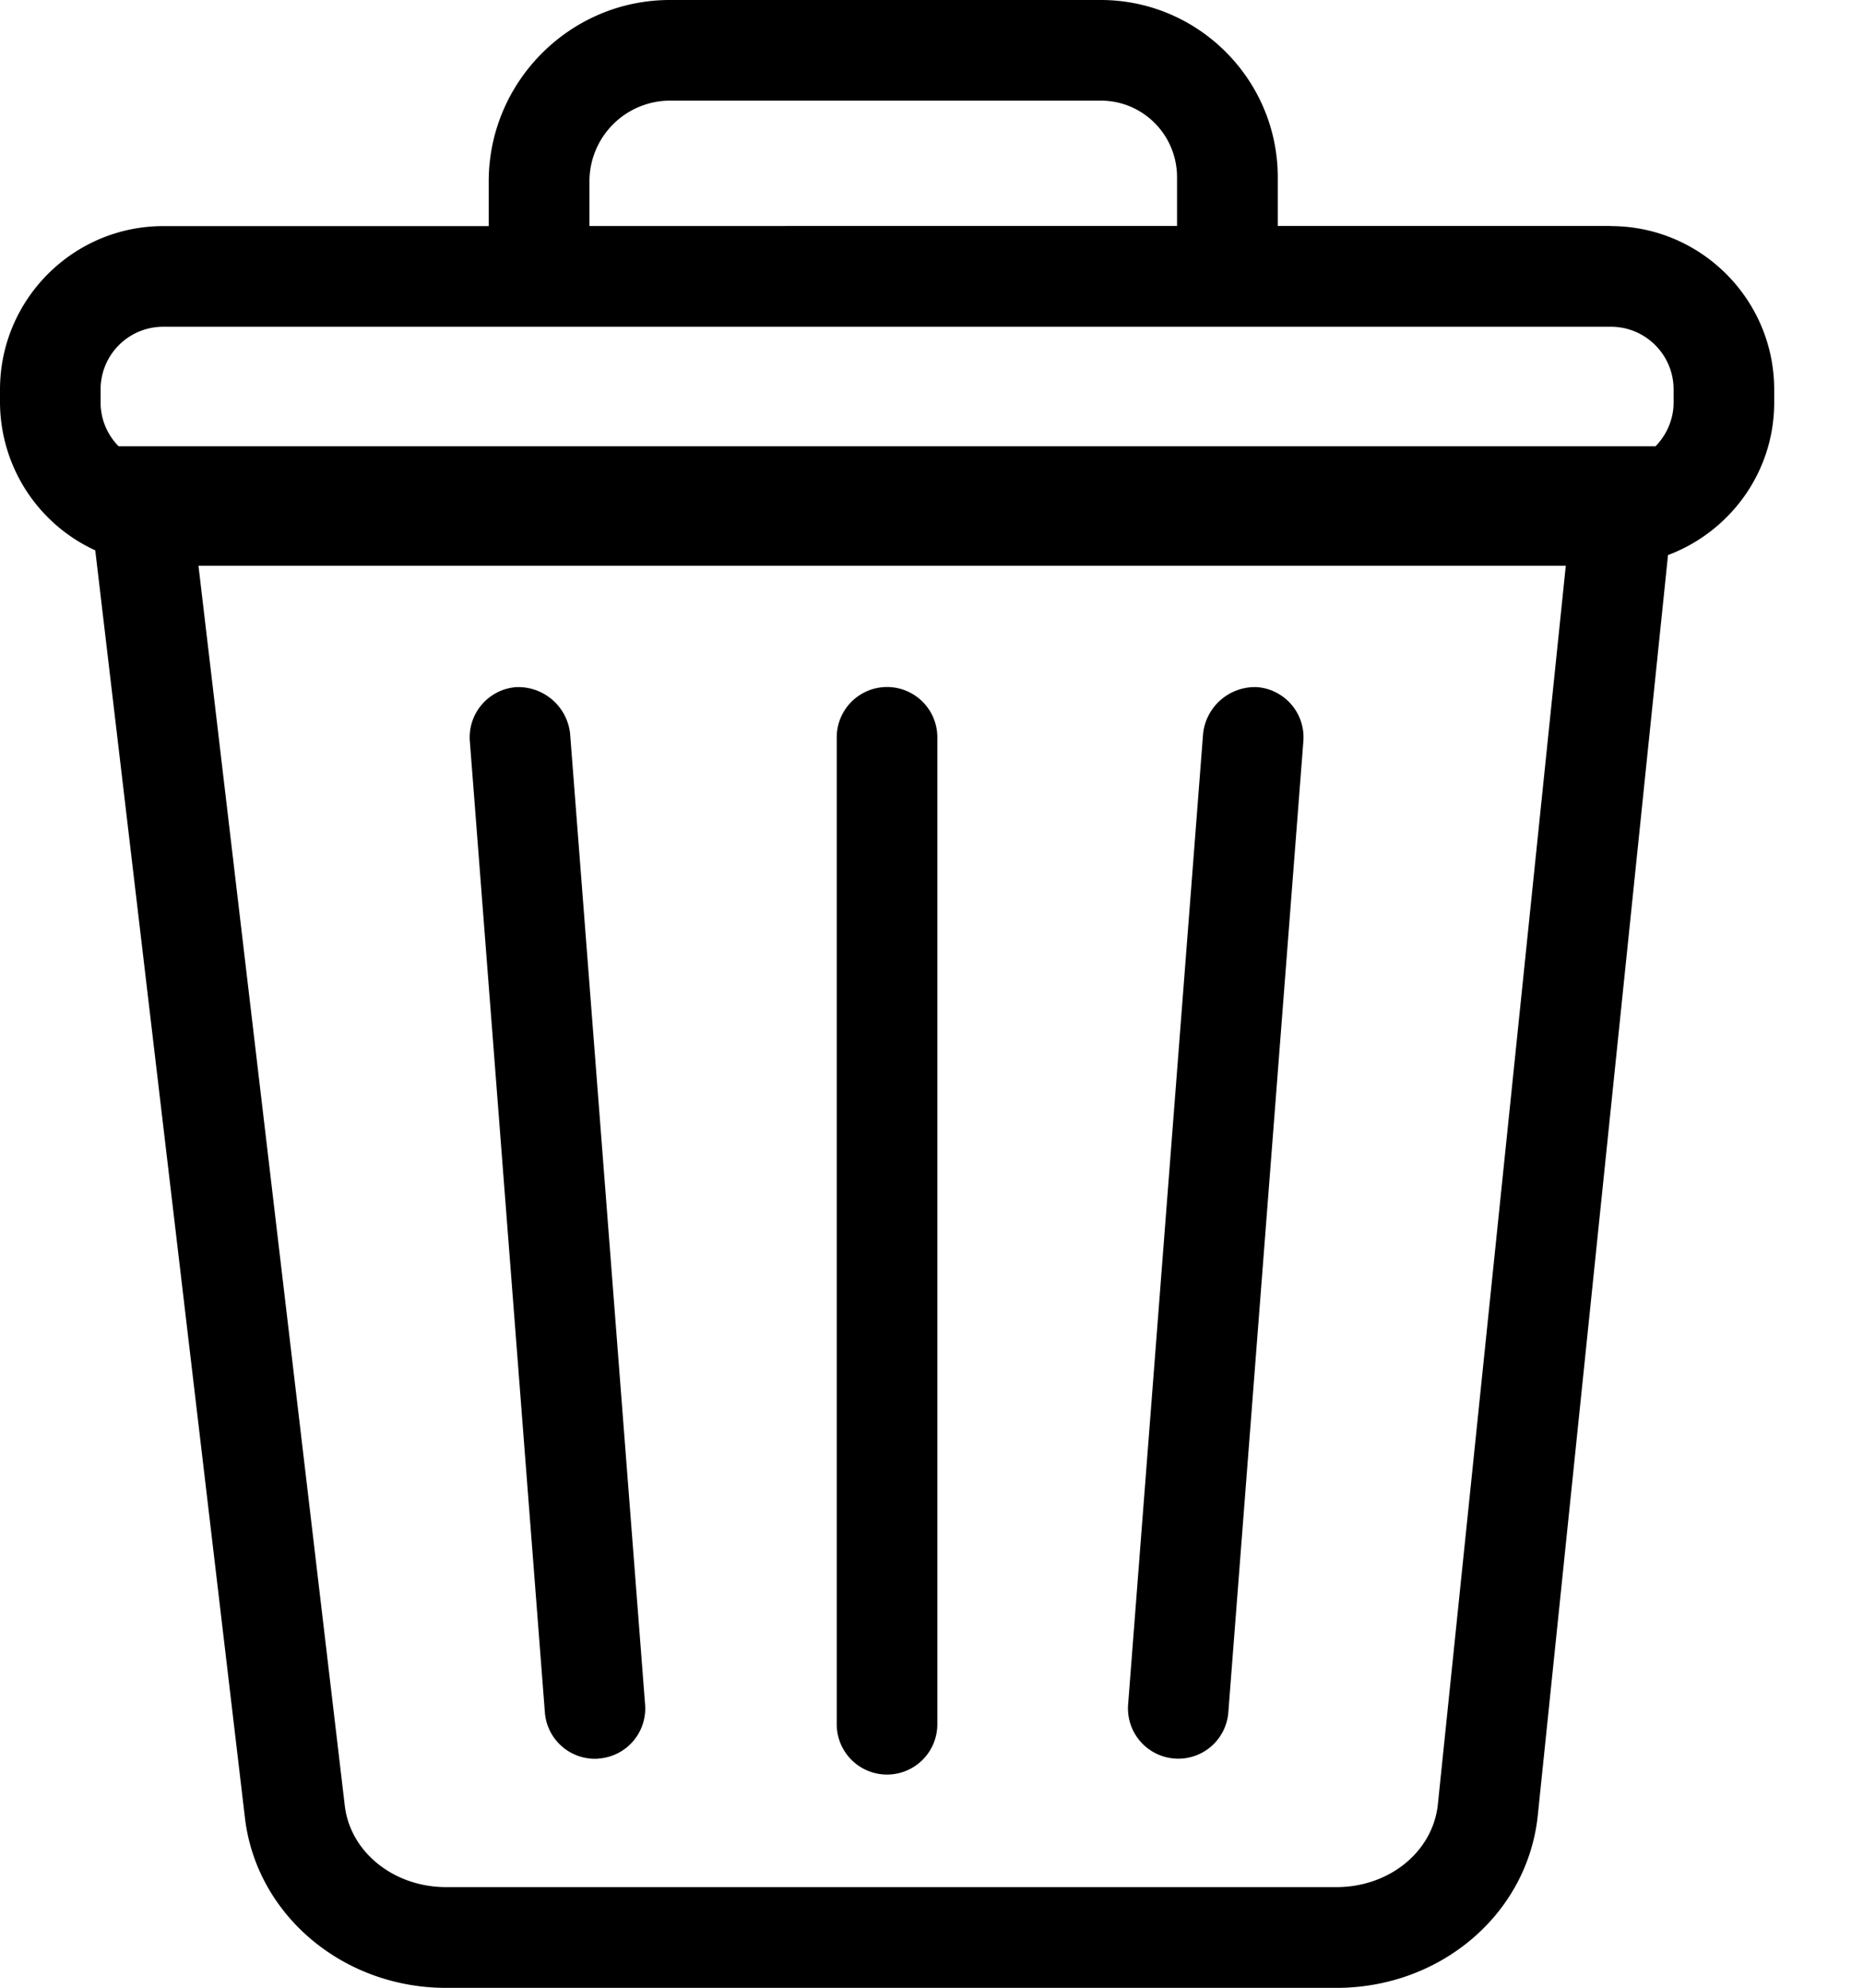 <svg xmlns="http://www.w3.org/2000/svg" width="15" height="16" viewBox="0 0 15 16">
    <path fill="#000" fill-rule="evenodd" d="M13.475 3.24c0 .136-.056.26-.145.352H.955a.5.5 0 0 1-.145-.353v-.104c0-.28.226-.505.505-.505H12.97c.279 0 .505.226.505.505v.104zm-1.898 11.284c-.04.38-.39.666-.817.666H3.592c-.422 0-.772-.282-.816-.656l-1.178-9.98h11.009l-1.03 9.97zM4.746 1.46A.65.65 0 0 1 5.393.81h3.47c.34 0 .614.276.614.617v.392H4.746v-.36zm8.224.36c.724 0 1.315.59 1.315 1.316v.104c0 .562-.356 1.04-.855 1.228l-1.048 10.14c-.08.795-.78 1.393-1.622 1.393H3.592c-.833 0-1.529-.59-1.62-1.37L.767 4.43A1.316 1.316 0 0 1 0 3.24v-.104c0-.726.59-1.316 1.315-1.316h2.62v-.36C3.935.656 4.592 0 5.393 0h3.47c.784 0 1.425.64 1.425 1.427v.392h2.682zM7.142 14.284a.405.405 0 0 0 .405-.405V5.935a.405.405 0 1 0-.81 0v7.944c0 .224.182.405.405.405zm2.314-.129a.404.404 0 0 0 .434-.373l.604-7.815a.405.405 0 0 0-.372-.436.42.42 0 0 0-.435.372l-.604 7.818a.405.405 0 0 0 .373.434zm-4.667.002c.012 0 .022 0 .032-.002a.404.404 0 0 0 .373-.434L4.59 5.903a.42.42 0 0 0-.434-.372.405.405 0 0 0-.373.436l.604 7.816a.404.404 0 0 0 .402.374z"/>
</svg>
